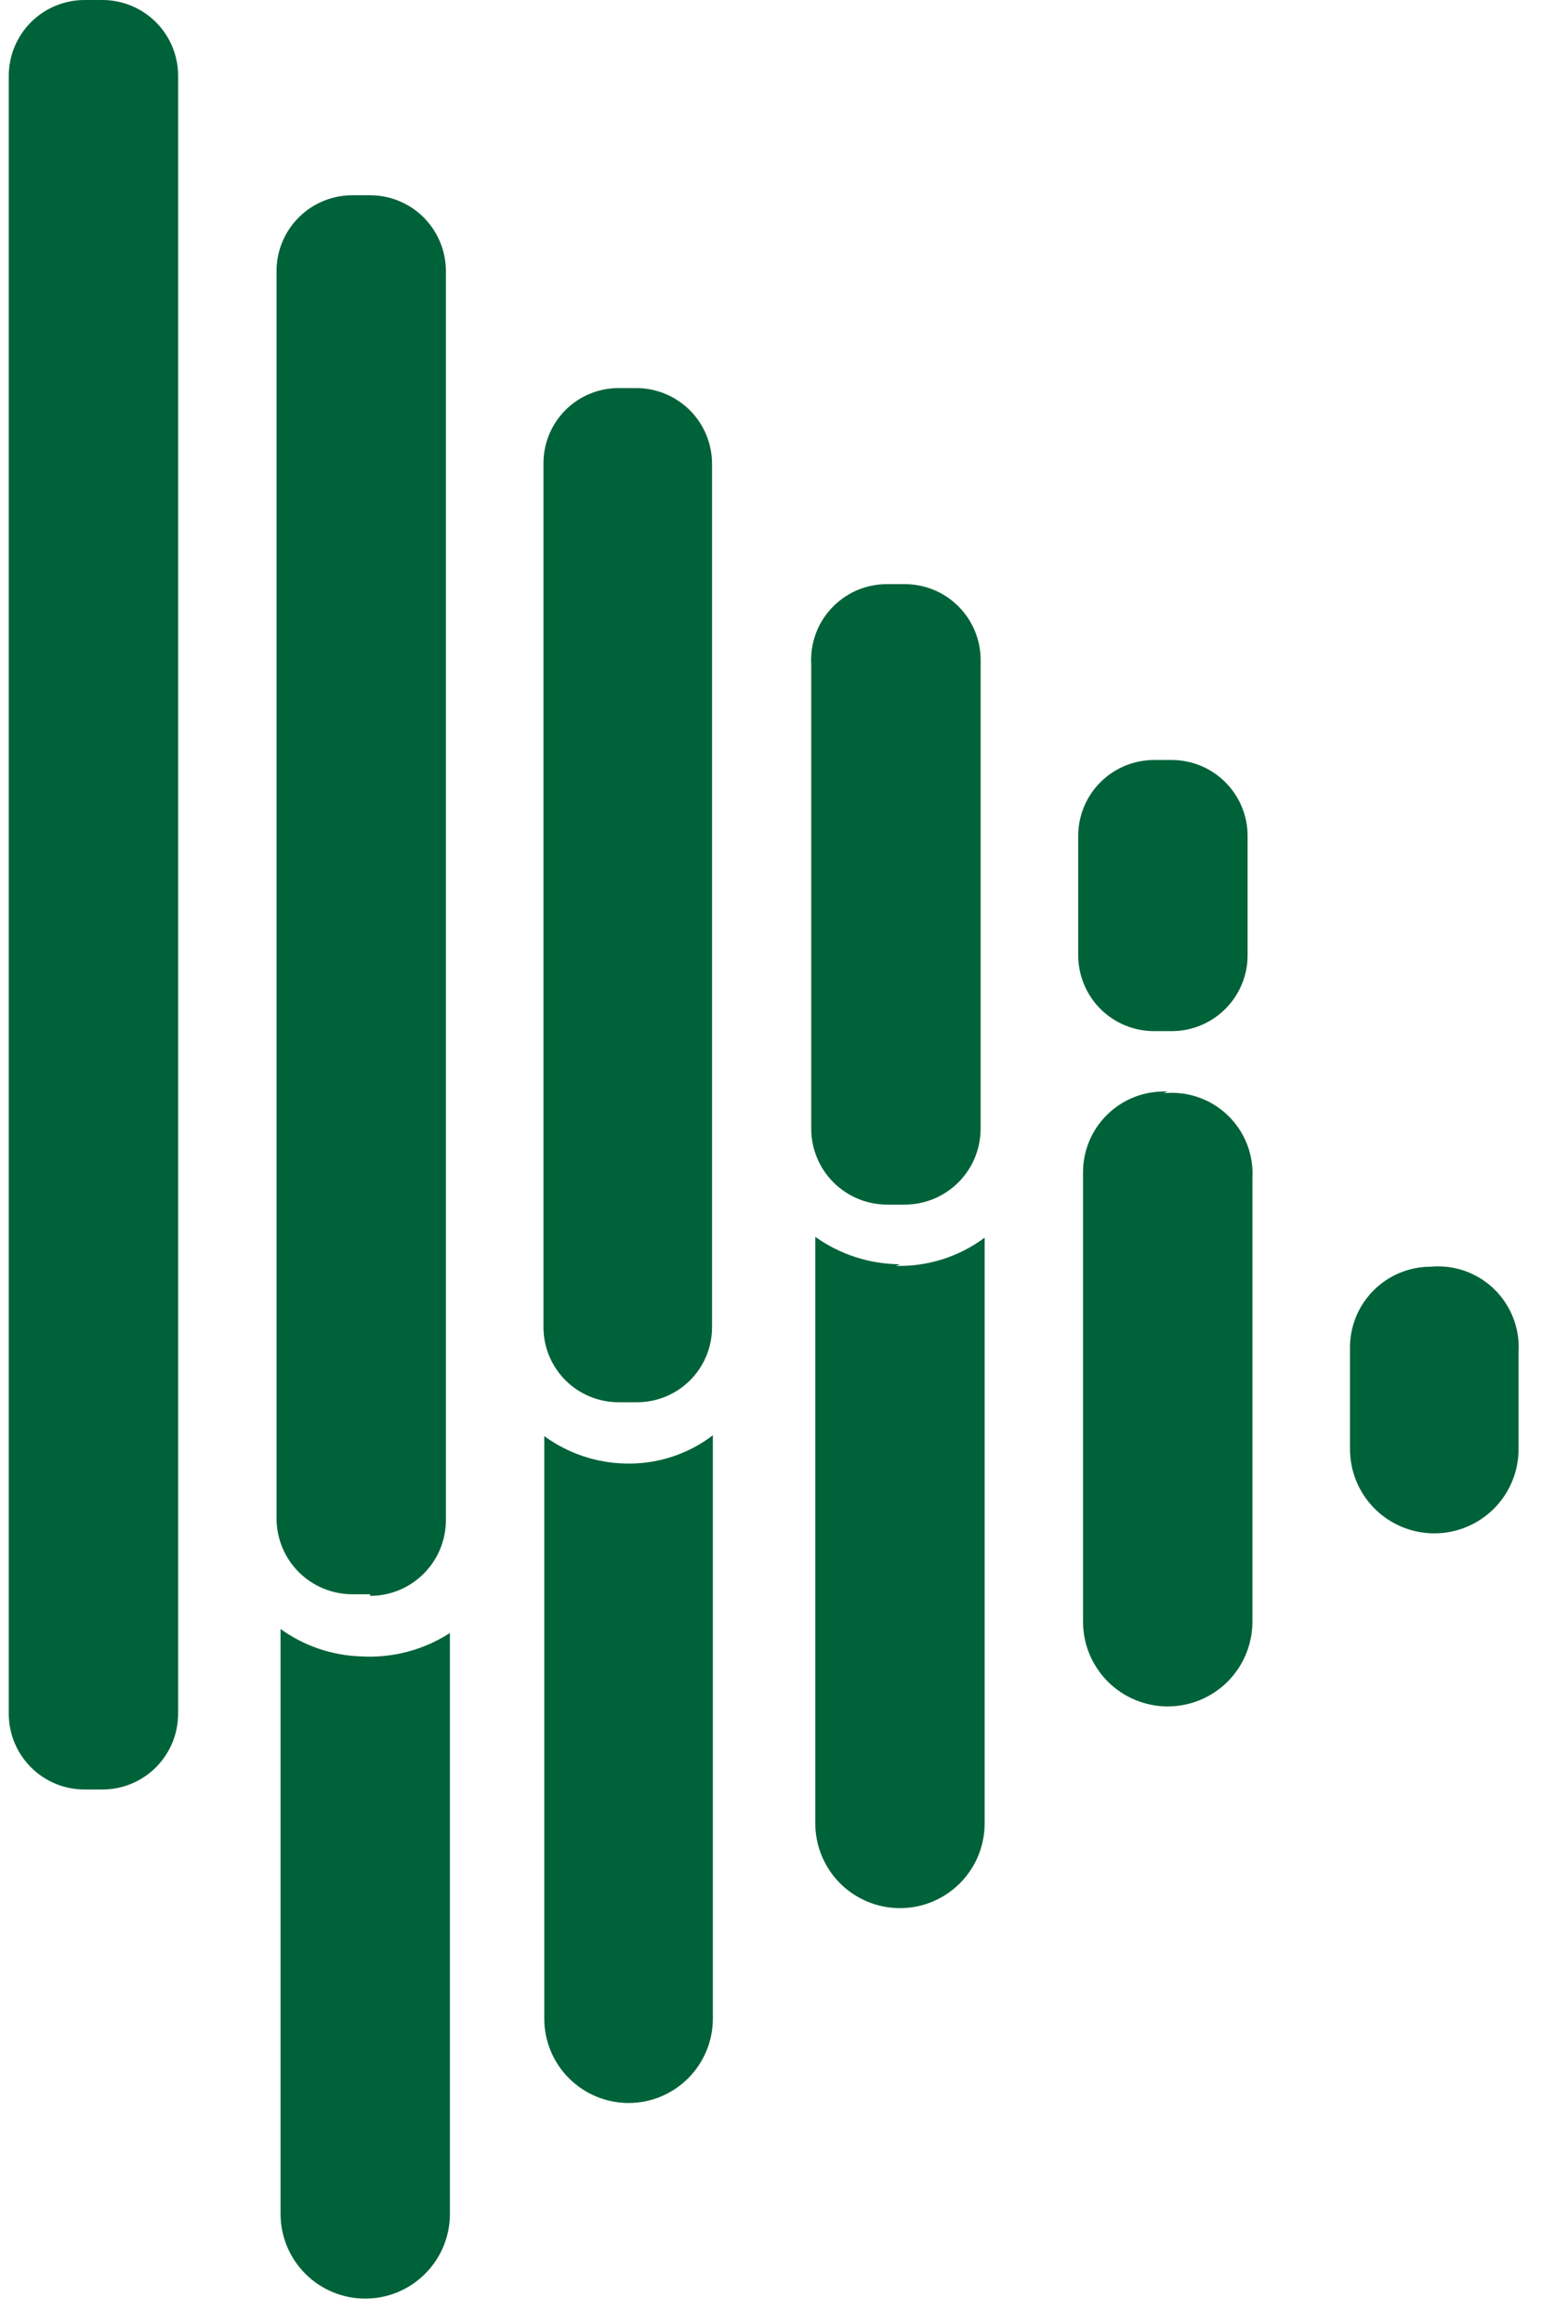 
      <svg data-logo="logo" xmlns="http://www.w3.org/2000/svg" viewBox="0 0 27 40">
        <g id="logogram" transform="translate(0, 0) rotate(0) "><path d="M12.275 24.706V34.747C12.275 35.132 12.122 35.501 11.85 35.773C11.578 36.046 11.209 36.199 10.824 36.199C10.439 36.199 10.07 36.046 9.797 35.773C9.525 35.501 9.372 35.132 9.372 34.747V24.72C9.777 25.015 10.261 25.18 10.761 25.192C11.306 25.208 11.841 25.037 12.275 24.706ZM24.635 21.804C24.267 21.804 23.913 21.95 23.653 22.211C23.393 22.471 23.246 22.824 23.246 23.193V24.942C23.246 25.328 23.399 25.697 23.671 25.969C23.943 26.241 24.313 26.394 24.698 26.394C25.082 26.394 25.452 26.241 25.724 25.969C25.996 25.697 26.149 25.328 26.149 24.942V23.262C26.16 23.063 26.127 22.864 26.054 22.678C25.981 22.493 25.869 22.325 25.726 22.187C25.582 22.048 25.41 21.942 25.222 21.876C25.034 21.81 24.834 21.786 24.635 21.804ZM6.22 28.512C5.72 28.497 5.236 28.332 4.831 28.04V38.108C4.831 38.495 4.985 38.866 5.258 39.139C5.532 39.413 5.903 39.566 6.289 39.566C6.676 39.566 7.047 39.413 7.32 39.139C7.594 38.866 7.747 38.495 7.747 38.108V28.109C7.294 28.402 6.759 28.543 6.22 28.512ZM20.108 18.79C19.919 18.781 19.731 18.81 19.555 18.875C19.378 18.941 19.217 19.042 19.08 19.172C18.944 19.302 18.835 19.458 18.761 19.631C18.687 19.804 18.649 19.991 18.649 20.179V27.915C18.649 28.301 18.803 28.672 19.076 28.946C19.35 29.219 19.721 29.373 20.108 29.373C20.494 29.373 20.865 29.219 21.139 28.946C21.412 28.672 21.566 28.301 21.566 27.915V20.276C21.577 20.076 21.544 19.875 21.471 19.689C21.397 19.502 21.283 19.334 21.138 19.195C20.993 19.056 20.819 18.951 20.63 18.886C20.44 18.821 20.238 18.797 20.038 18.818L20.108 18.79ZM15.497 21.762C14.974 21.759 14.465 21.594 14.039 21.29V31.386C14.039 31.773 14.192 32.144 14.466 32.418C14.739 32.691 15.11 32.845 15.497 32.845C15.884 32.845 16.255 32.691 16.528 32.418C16.802 32.144 16.955 31.773 16.955 31.386V21.304C16.515 21.632 15.977 21.803 15.428 21.79L15.497 21.762ZM3.067 29.498V1.292C3.064 0.948 2.925 0.619 2.68 0.377C2.436 0.136 2.106 -1.38867e-05 1.762 1.06644e-09H1.456C1.113 -1.38867e-05 0.783 0.136 0.538 0.377C0.294 0.619 0.155 0.948 0.151 1.292V29.498C0.151 29.844 0.288 30.176 0.533 30.421C0.778 30.666 1.11 30.803 1.456 30.803H1.762C2.108 30.803 2.44 30.666 2.685 30.421C2.93 30.176 3.067 29.844 3.067 29.498ZM6.373 27.442H6.067C5.721 27.442 5.389 27.305 5.144 27.06C4.899 26.815 4.762 26.483 4.762 26.137V4.652C4.765 4.309 4.904 3.98 5.149 3.738C5.393 3.496 5.723 3.361 6.067 3.361H6.373C6.716 3.361 7.046 3.496 7.291 3.738C7.535 3.98 7.674 4.309 7.678 4.652V26.165C7.678 26.511 7.541 26.843 7.296 27.088C7.051 27.333 6.719 27.47 6.373 27.47V27.442ZM10.97 24.137H10.65C10.308 24.137 9.979 24.001 9.737 23.759C9.495 23.517 9.358 23.188 9.358 22.845V7.985C9.357 7.815 9.389 7.645 9.453 7.487C9.517 7.329 9.612 7.185 9.732 7.063C9.852 6.942 9.995 6.845 10.153 6.78C10.31 6.714 10.479 6.68 10.65 6.68H10.97C11.313 6.684 11.642 6.823 11.884 7.067C12.126 7.312 12.261 7.642 12.261 7.985V22.845C12.261 23.188 12.125 23.517 11.883 23.759C11.64 24.001 11.312 24.137 10.97 24.137ZM15.566 20.735H15.275C14.931 20.735 14.601 20.599 14.356 20.357C14.112 20.115 13.973 19.787 13.969 19.443V11.444C13.958 11.265 13.983 11.086 14.044 10.918C14.104 10.75 14.198 10.596 14.321 10.466C14.443 10.336 14.591 10.232 14.755 10.161C14.919 10.091 15.096 10.054 15.275 10.055H15.58C15.926 10.055 16.259 10.192 16.503 10.437C16.748 10.682 16.886 11.014 16.886 11.36V19.415C16.887 19.588 16.855 19.759 16.79 19.919C16.726 20.079 16.63 20.224 16.508 20.347C16.387 20.47 16.242 20.567 16.083 20.634C15.924 20.7 15.753 20.735 15.58 20.735H15.566ZM20.177 17.749H19.872C19.525 17.749 19.193 17.611 18.948 17.366C18.704 17.121 18.566 16.789 18.566 16.443V14.374C18.57 14.03 18.709 13.702 18.953 13.46C19.198 13.218 19.528 13.082 19.872 13.082H20.177C20.521 13.082 20.851 13.218 21.095 13.46C21.34 13.702 21.479 14.03 21.483 14.374V16.443C21.483 16.787 21.347 17.117 21.105 17.361C20.863 17.606 20.535 17.745 20.191 17.749H20.177Z" fill="#006239"/></g>
        <g id="logotype" transform="translate(27, 20)"></g>
        
      </svg>
    